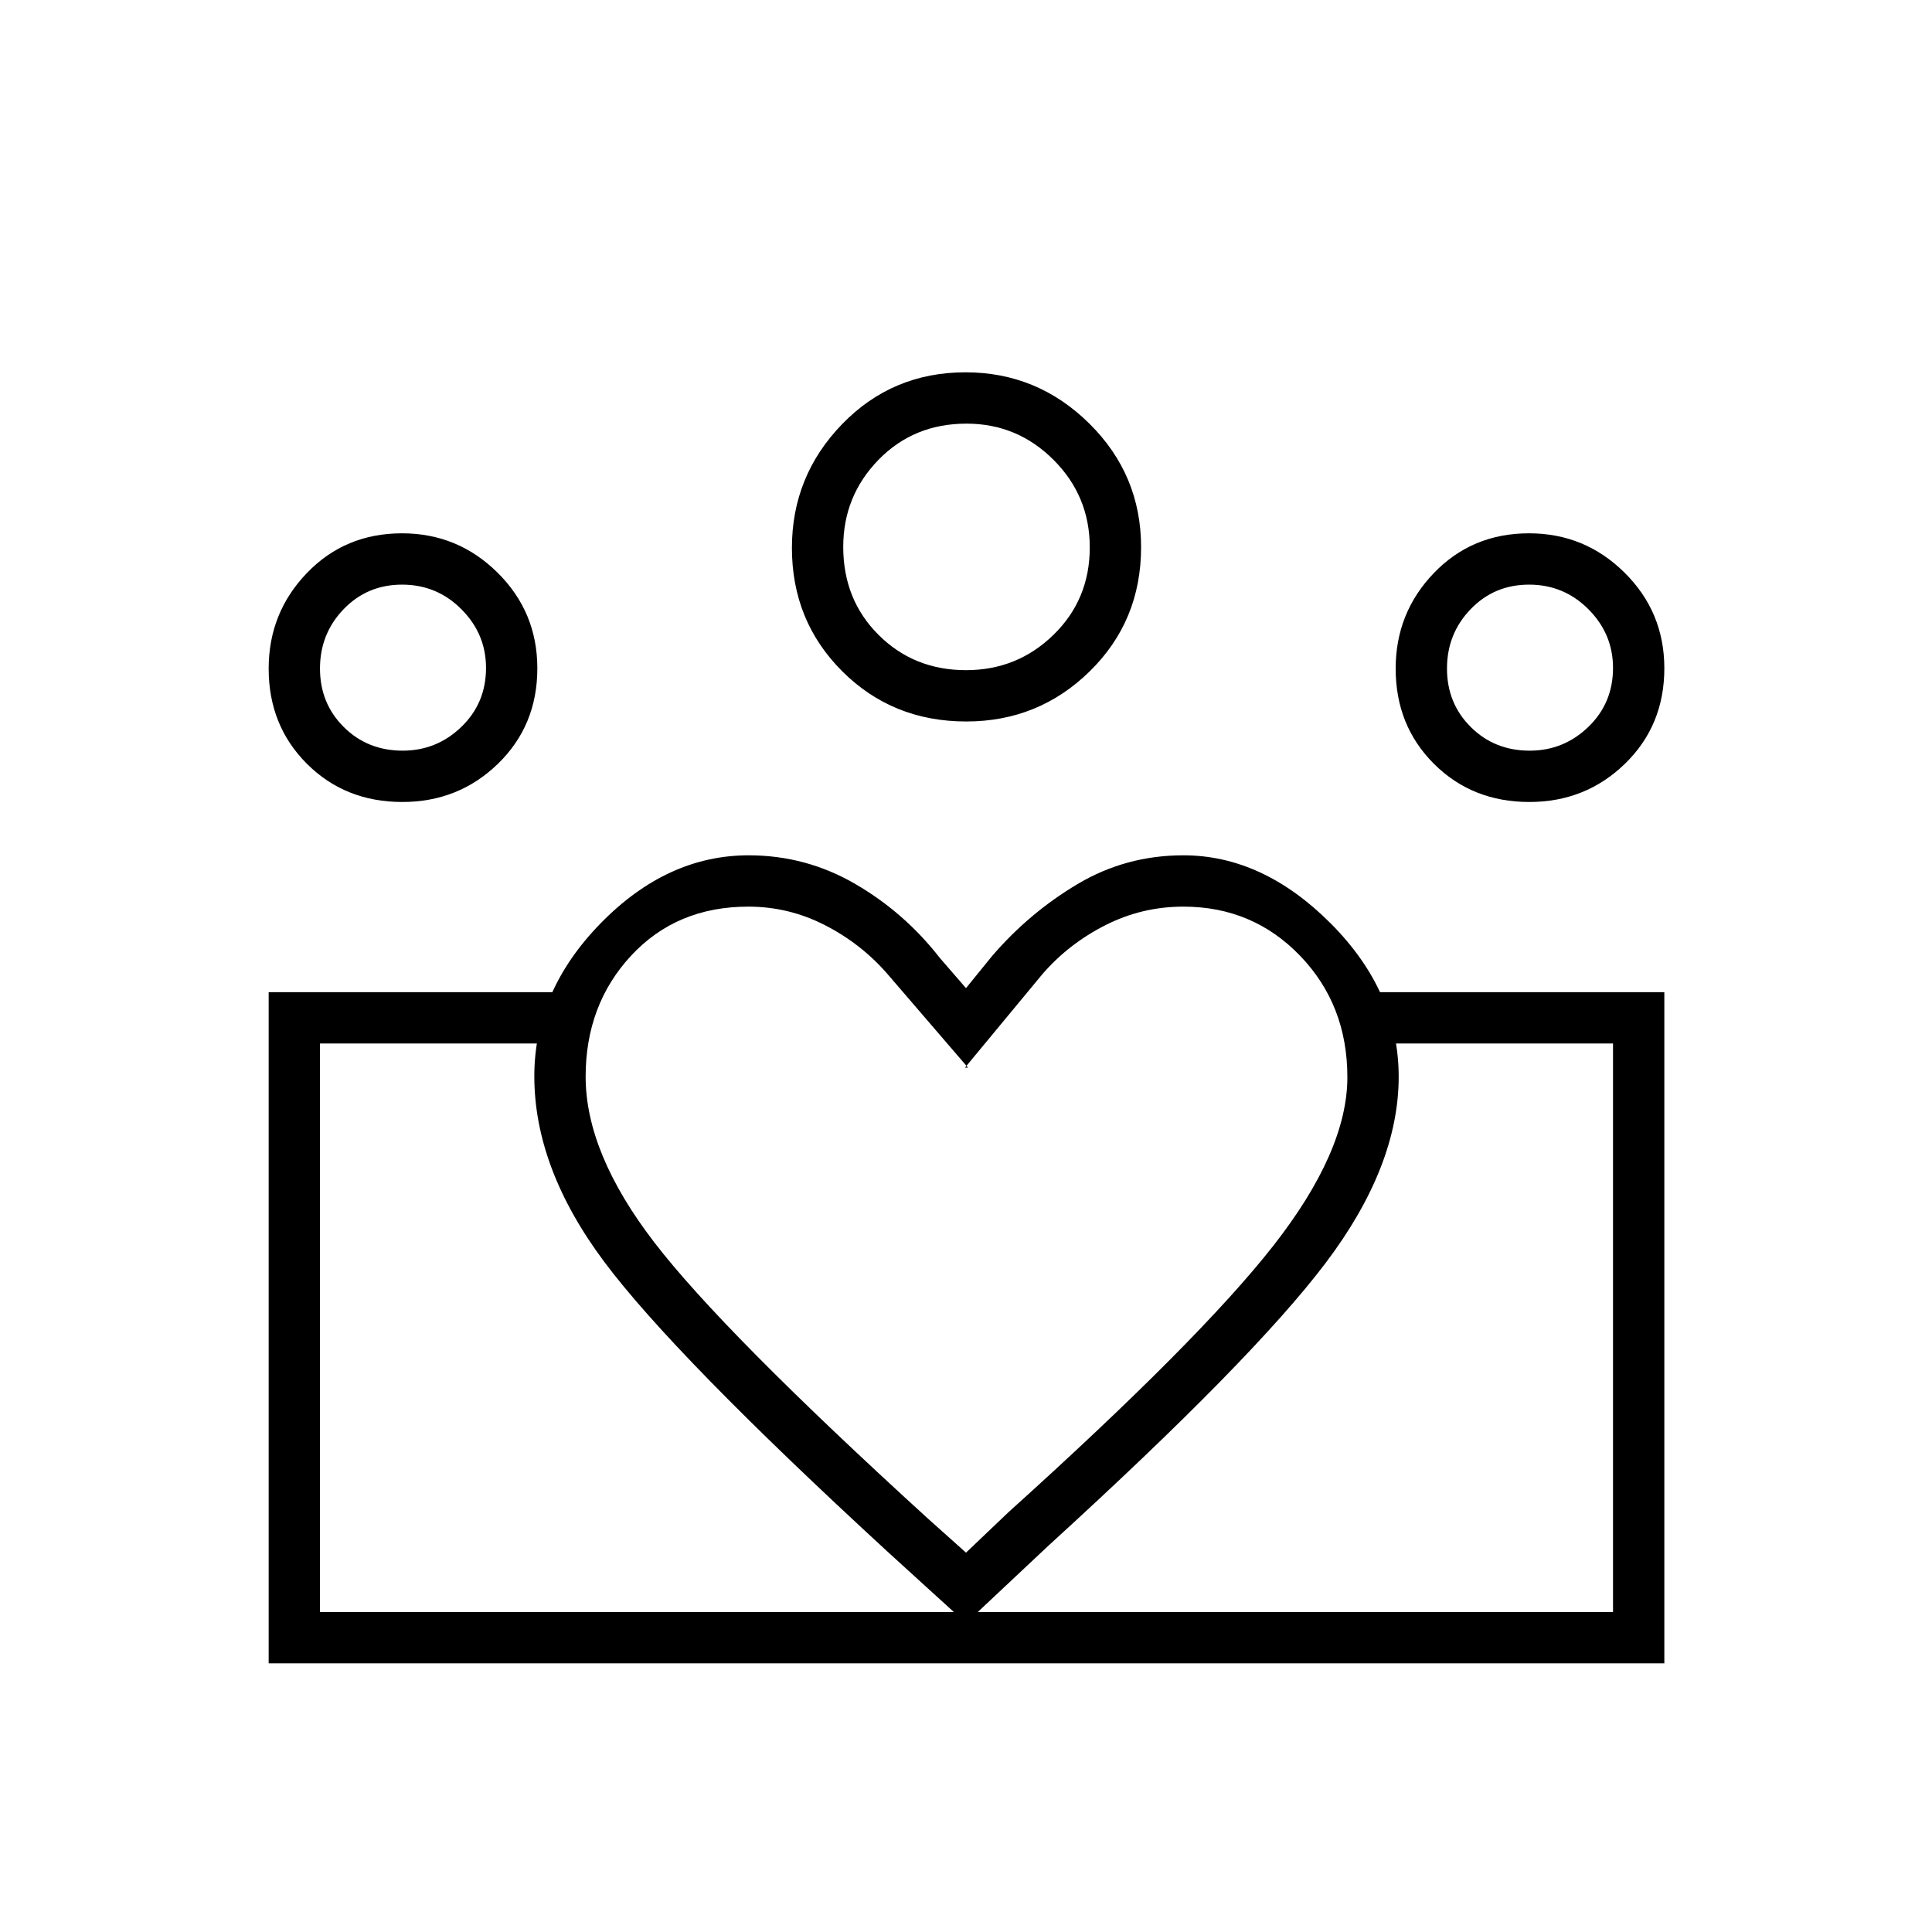 <svg xmlns="http://www.w3.org/2000/svg" height="24" viewBox="0 -960 960 960" width="24"><path d="M159-159v-282.5V-159Zm642.5 0V-441.5-159Zm-41.4-428q16.9 0 29.15-11.82 12.25-11.81 12.25-29.28 0-16.9-12.2-29.15-12.19-12.25-29.5-12.25-17.3 0-29.05 12.2Q719-645.11 719-627.8q0 17.3 11.82 29.05Q742.63-587 760.1-587Zm-.17 25.5q-28.43 0-47.43-18.98t-19-47.28q0-27.74 18.98-47.49Q731.46-695 759.76-695q27.74 0 47.49 19.56Q827-655.88 827-627.93q0 28.43-19.56 47.43t-47.51 19ZM480.01-627q25.49 0 43.49-17.58 18-17.57 18-43.43 0-25.49-18-43.49-18-18-43.25-18-26.25 0-43.75 18T419-688.25q0 26.25 17.58 43.75 17.57 17.5 43.43 17.5Zm.11 25.5q-36.62 0-61.62-24.95-25-24.96-25-61.31 0-35.74 24.95-61.49Q443.41-775 479.76-775q35.74 0 61.49 25.44Q567-724.11 567-688.12q0 36.62-25.44 61.62-25.45 25-61.44 25ZM291-425q0 38 34.25 82.5T461-205.5l19 17 21-20q94.91-85.53 131.71-132.51 36.79-46.97 36.79-83.75 0-35.95-23.51-60.34-23.51-24.4-57.99-24.4-20.6 0-38.8 9.25Q531-491 518-476l-38.5 46.5h1.5L441-476q-13-15-31.01-24.25t-38.15-9.25q-35.62 0-58.23 24.35Q291-460.79 291-425Zm-25.5-.25q0-42.27 33-76.01T372-535q28.5 0 53 14.25T467-484l13 15 13-16q18.5-21.5 42.5-35.75T588-535q39.5 0 73.25 33.87T695-424.99q0 44.49-36.25 92.49Q622.5-284.5 521-192l-41 38.5-39-35.5q-106-97.5-140.75-144.01-34.75-46.5-34.75-92.24ZM200.1-587q16.9 0 29.15-11.82 12.25-11.81 12.25-29.28 0-16.9-12.2-29.15-12.19-12.25-29.5-12.25-17.3 0-29.05 12.2Q159-645.11 159-627.8q0 17.3 11.82 29.05Q182.63-587 200.1-587ZM483-133.5V-159h318.5v-282.5h-117V-467H827v333.5H483ZM159-159h324v25.5H133.5V-467h142v25.5H159V-159Zm40.93-402.5q-28.43 0-47.43-18.98t-19-47.28q0-27.74 18.98-47.49Q171.46-695 199.76-695q27.74 0 47.49 19.56Q267-655.88 267-627.93q0 28.43-19.56 47.43t-47.51 19ZM480-688Zm-280 60Zm560 0Z"/></svg>